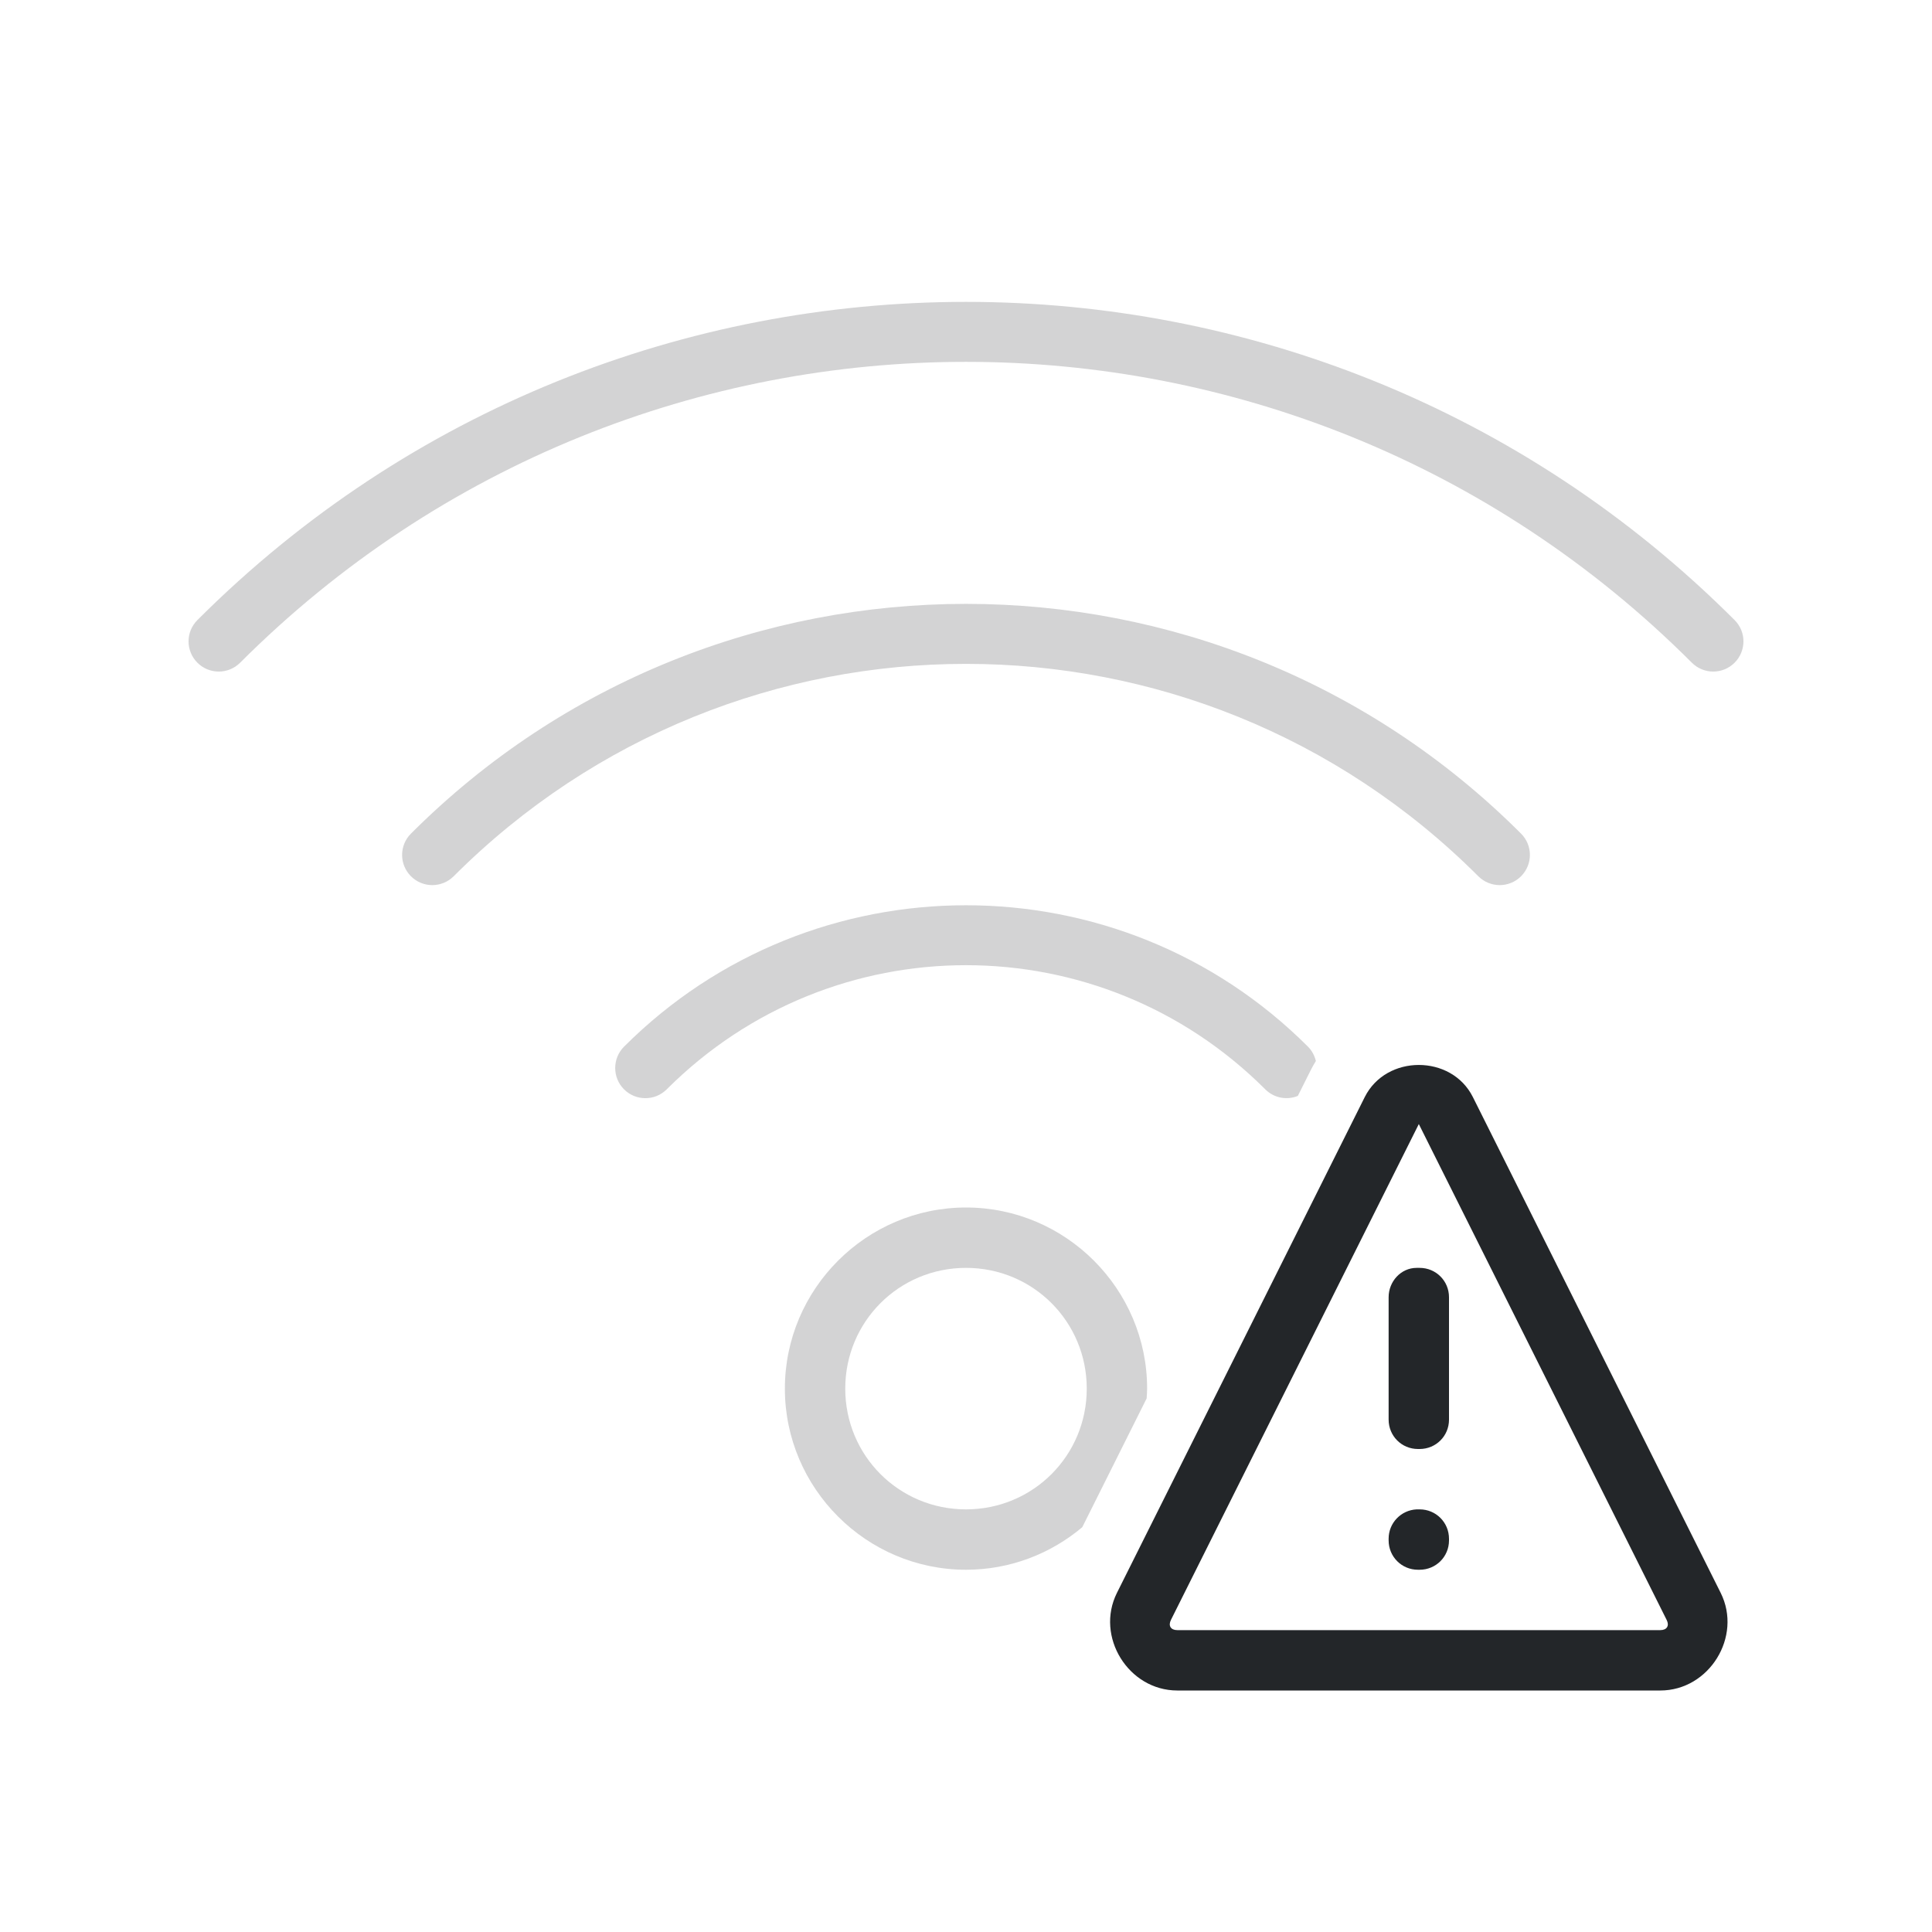 <?xml version="1.0" encoding="UTF-8" standalone="no"?>
<svg
   height="32"
   width="32"
   version="1.1"
   id="svg1"
   xml:space="preserve"
   xmlns="http://www.w3.org/2000/svg"
   xmlns:svg="http://www.w3.org/2000/svg"><defs
     id="defs1"><style
   type="text/css"
   id="current-color-scheme">
            .ColorScheme-Text {
                color:#232629;
            }
        </style>
        </defs><g
     id="g4"><g
       id="g3" /></g><path
     id="path4"
     style="fill:currentColor;opacity:0.2"
     class="ColorScheme-Text"
     d="M 16 5 C 11.391 5 6.783 6.756 3.27 10.27 C 3.074 10.465 3.074 10.781 3.27 10.977 C 3.465 11.172 3.781 11.172 3.977 10.977 C 10.621 4.332 21.379 4.332 28.023 10.977 C 28.219 11.172 28.535 11.172 28.73 10.977 C 28.926 10.781 28.926 10.465 28.73 10.27 C 25.217 6.756 20.609 5 16 5 z M 16 10.002 C 12.672 10.002 9.343 11.27 6.807 13.807 C 6.611 14.002 6.611 14.318 6.807 14.514 C 7.002 14.709 7.318 14.709 7.514 14.514 C 12.204 9.823 19.796 9.823 24.486 14.514 C 24.682 14.709 24.998 14.709 25.193 14.514 C 25.389 14.318 25.389 14.002 25.193 13.807 C 22.657 11.27 19.328 10.002 16 10.002 z M 16 14.994 C 13.949 14.994 11.898 15.774 10.336 17.336 C 10.141 17.531 10.141 17.848 10.336 18.043 C 10.531 18.238 10.848 18.238 11.043 18.043 C 13.785 15.301 18.215 15.301 20.957 18.043 C 21.103 18.189 21.316 18.225 21.496 18.152 L 21.711 17.723 C 21.737 17.671 21.765 17.622 21.795 17.574 C 21.774 17.487 21.732 17.404 21.664 17.336 C 20.102 15.774 18.051 14.994 16 14.994 z M 16 20 C 14.349 20 13 21.349 13 23 C 13 24.651 14.349 26 16 26 C 16.732 26 17.404 25.734 17.926 25.295 L 18.992 23.162 C 18.995 23.108 19 23.055 19 23 C 19 21.349 17.651 20 16 20 z M 16 21 C 17.11 21 18 21.89 18 23 C 18 24.11 17.11 25 16 25 C 14.89 25 14 24.11 14 23 C 14 21.89 14.89 21 16 21 z " /><path
     id="path1"
     style="fill:currentColor"
     class="ColorScheme-Text"
     d="m 23.5,17.639 c -0.359,0 -0.717,0.177 -0.895,0.531 L 18.5,26.383 C 18.138,27.107 18.69,28 19.5,28 h 8 c 0.81,0 1.362,-0.893 1,-1.617 l -4.105,-8.213 C 24.217,17.815 23.859,17.639 23.5,17.639 Z m 0,0.979 4.105,8.213 C 27.654,26.927 27.609,27 27.5,27 h -8 c -0.109,0 -0.154,-0.073 -0.105,-0.17 z M 23.463,21 C 23.204,21 23,21.225 23,21.486 v 2.027 C 23,23.784 23.216,24 23.486,24 h 0.027 C 23.784,24 24,23.784 24,23.514 V 21.486 C 24,21.216 23.784,21 23.514,21 h -0.027 z m 0,4 C 23.205,25.013 23,25.225 23,25.486 v 0.027 C 23,25.784 23.216,26 23.486,26 h 0.027 C 23.784,26 24,25.784 24,25.514 v -0.027 C 24,25.216 23.784,25 23.514,25 h -0.027 c -0.008,0 -0.015,-4.19e-4 -0.023,0 z" /></svg>
